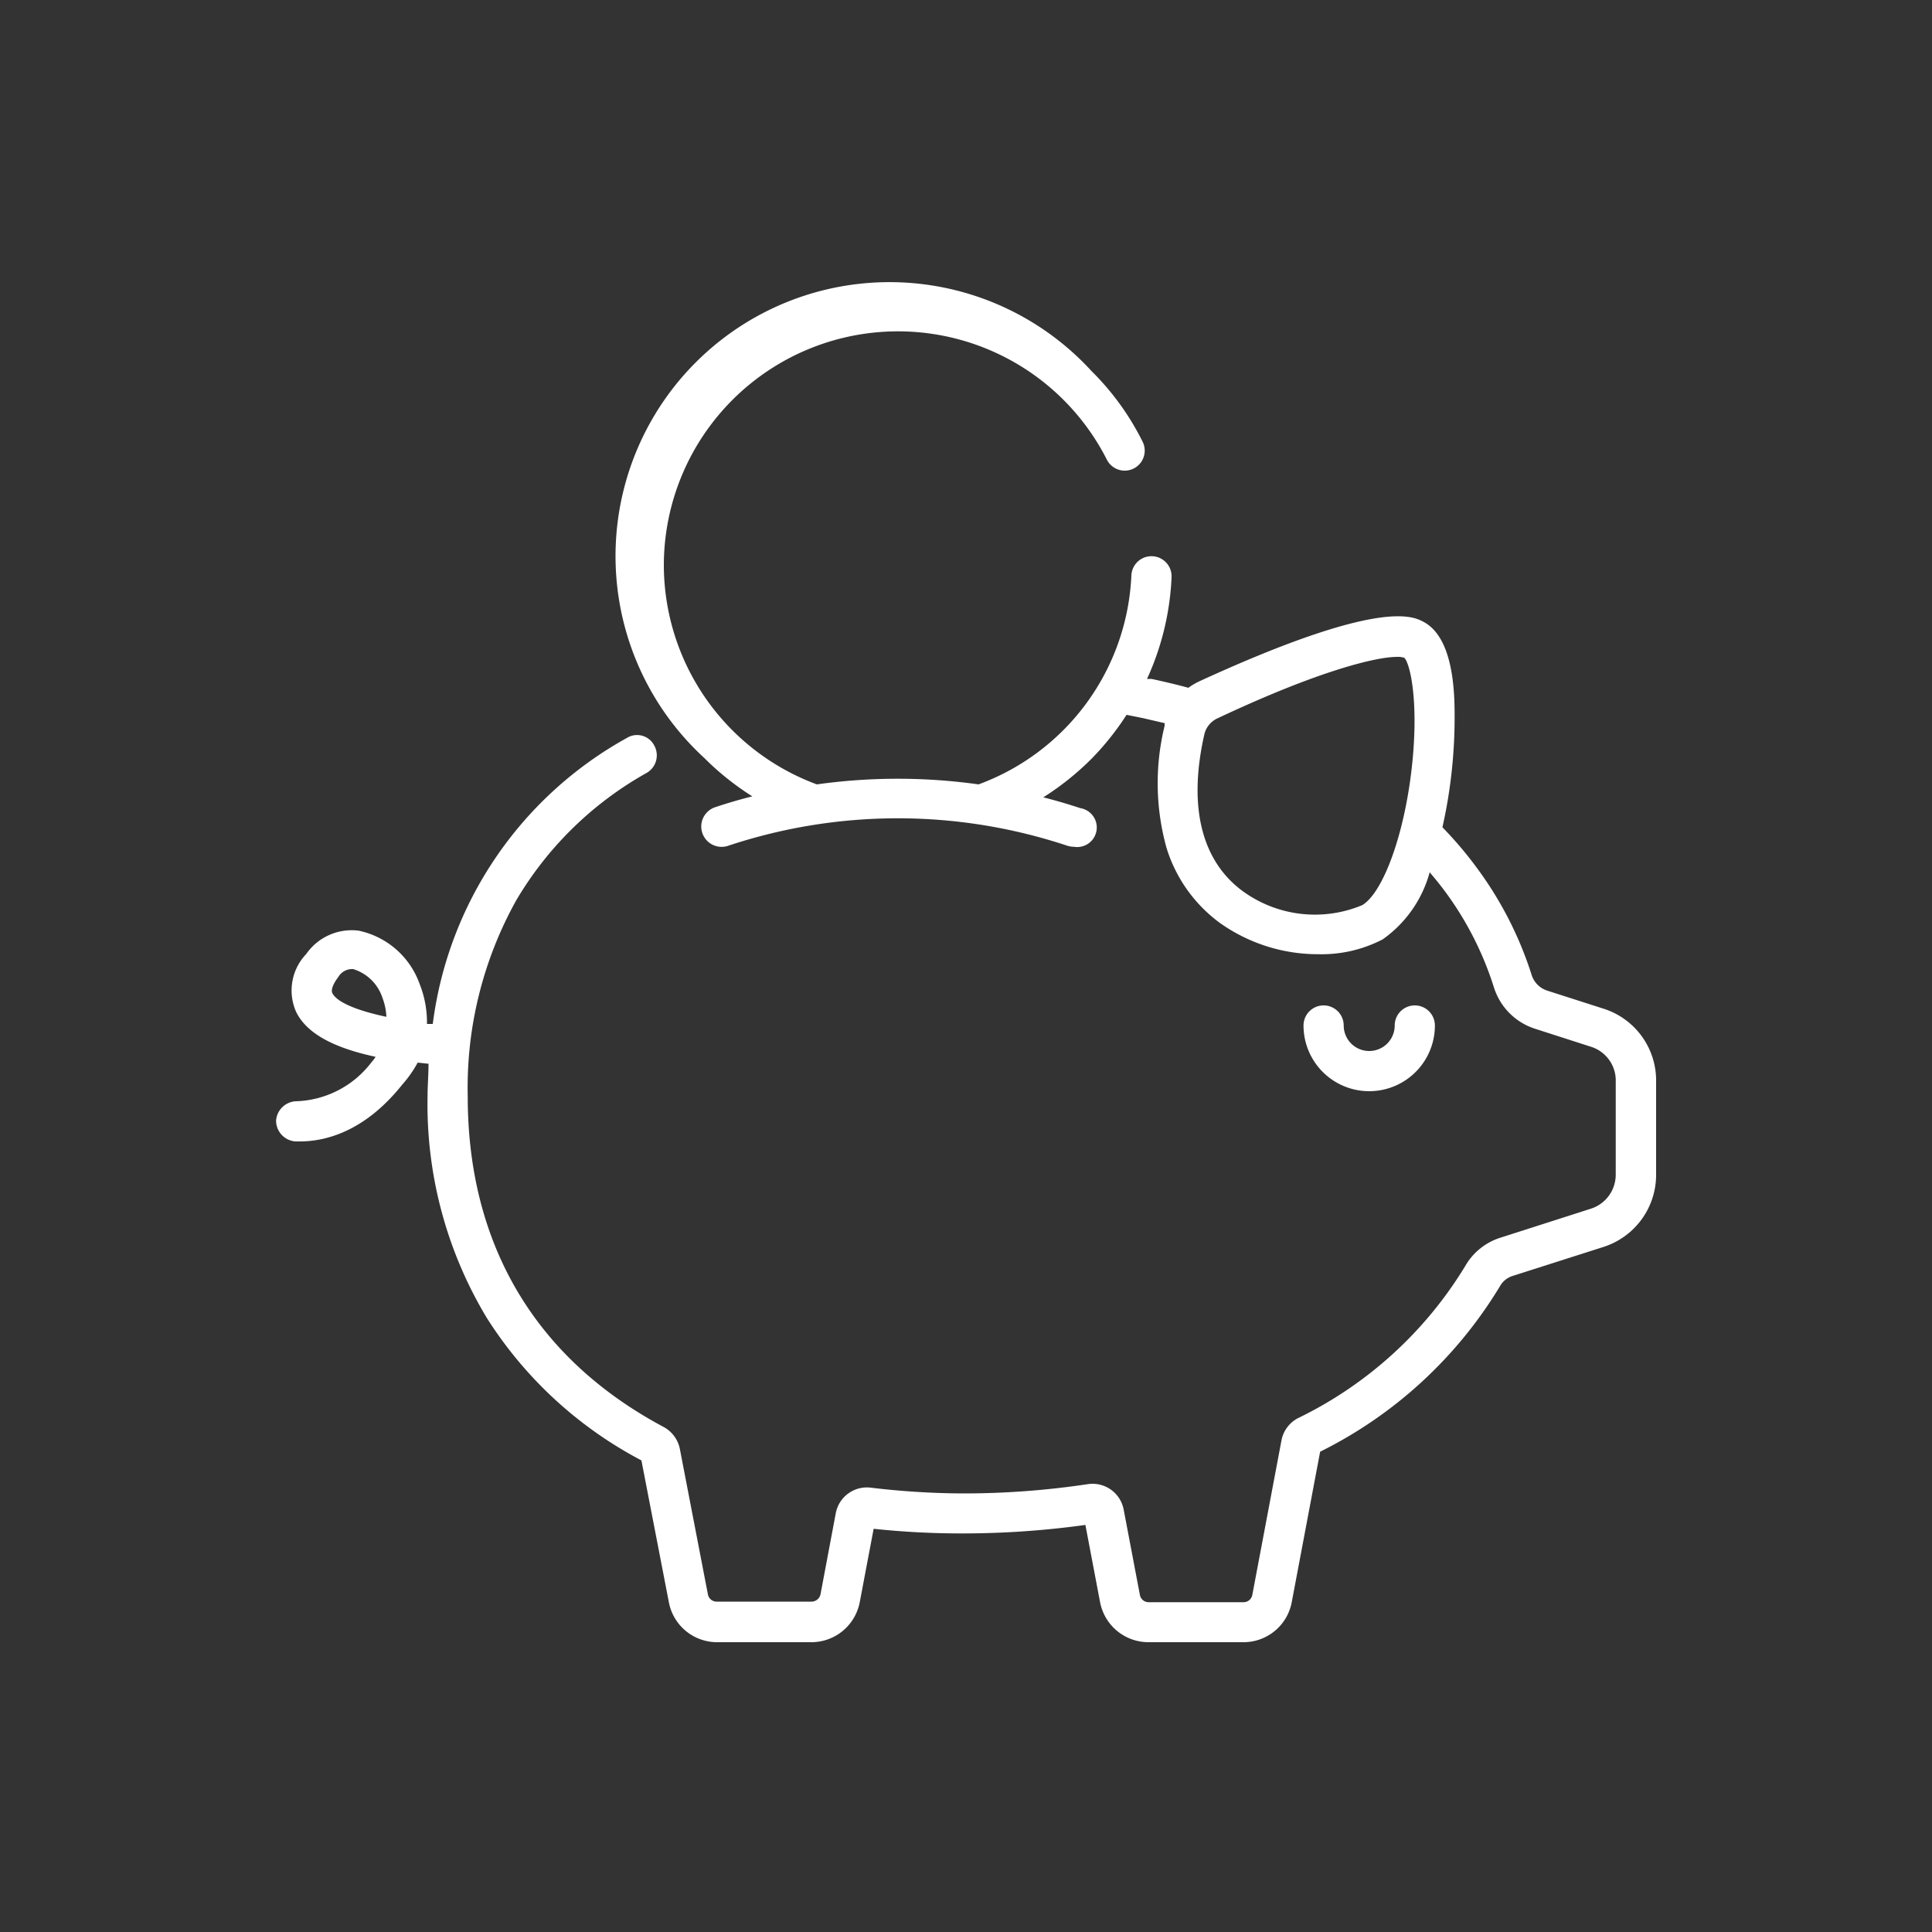<svg id="Layer_13" data-name="Layer 13" xmlns="http://www.w3.org/2000/svg" viewBox="0 0 100 100"><rect x="0" y="0" width="100" height="100" fill="#333333" stroke="none"/><defs><style>.cls-1{fill:#fff;}</style></defs><title>Artboard 1</title><path class="cls-1" d="M74.27,53.08a1,1,0,1,0-2.08,0,1.32,1.32,0,1,1-2.64,0,1,1,0,1,0-2.08,0,3.4,3.4,0,1,0,6.8,0Z"/><path class="cls-1" d="M83,52.21l-2.93-.94a1.24,1.24,0,0,1-.79-.8A18.93,18.93,0,0,0,76.5,45a19.85,19.85,0,0,0-1.84-2.18,25.89,25.89,0,0,0,.63-5.89c0-2.65-.57-4.2-1.62-4.75-.56-.29-2.27-1.19-11.54,3.06a3.46,3.46,0,0,0-.62.36c-.62-.17-1.26-.32-1.91-.46l-.23,0a14.11,14.11,0,0,0,1.27-5.26,1,1,0,0,0-2.08-.1,12.09,12.09,0,0,1-7.91,10.82,30.09,30.09,0,0,0-8.37,0,12.12,12.12,0,0,1-7.92-11.36,12.12,12.12,0,0,1,22.93-5.45,1,1,0,0,0,1.85-.93,13.72,13.72,0,0,0-2.64-3.65A14.18,14.18,0,1,0,36.44,39.22a14.34,14.34,0,0,0,2.5,2h0c-.65.16-1.29.35-1.92.56a1,1,0,1,0,.66,2,27.82,27.82,0,0,1,17.58,0,1.26,1.26,0,0,0,.33.05,1,1,0,0,0,.33-2c-.64-.21-1.28-.4-1.92-.56h0a14.34,14.34,0,0,0,2.5-2A14.17,14.17,0,0,0,58.31,37l.85.17,1.12.26s0,.09,0,.14a12.48,12.48,0,0,0,.1,6.32,7.58,7.58,0,0,0,2.76,3.88,8.76,8.76,0,0,0,5.11,1.62,6.85,6.85,0,0,0,3.32-.77A6.26,6.26,0,0,0,74,45.15c.3.35.59.71.86,1.08a16.87,16.87,0,0,1,2.46,4.86,3.28,3.28,0,0,0,2.14,2.16l2.92.94A1.83,1.83,0,0,1,83.63,56V60.8a1.85,1.85,0,0,1-1.28,1.76l-4.71,1.51a3.21,3.21,0,0,0-1.8,1.46,20.68,20.68,0,0,1-8.65,7.87,1.64,1.64,0,0,0-.86,1.15l-1.51,8a.46.46,0,0,1-.46.38H59.45a.46.46,0,0,1-.45-.38l-.84-4.42a1.64,1.64,0,0,0-1.86-1.31,43.32,43.32,0,0,1-6.47.48A41.2,41.2,0,0,1,45.06,77a1.64,1.64,0,0,0-1.8,1.32l-.79,4.2a.48.48,0,0,1-.46.38H37.1a.46.46,0,0,1-.46-.38L35.19,75a1.66,1.66,0,0,0-.84-1.14c-6.64-3.54-10.14-9.45-10.14-17.1a19.93,19.93,0,0,1,2.51-10.16A18.09,18.09,0,0,1,33.48,40a1.05,1.05,0,0,0,.38-1.42,1,1,0,0,0-1.42-.38A19.77,19.77,0,0,0,22.4,53h0l-.3,0a5.38,5.38,0,0,0-.38-2.07,4.29,4.29,0,0,0-3.16-2.76,2.87,2.87,0,0,0-2.71,1.21,2.73,2.73,0,0,0-.52,3c.53,1.08,1.87,1.84,4.11,2.32a1.86,1.86,0,0,1-.21.28A5.1,5.1,0,0,1,15.35,57,1.08,1.08,0,0,0,14.29,58h0a1.08,1.08,0,0,0,1,1.08h.23c1.28,0,3.33-.47,5.3-2.94A6.1,6.1,0,0,0,21.62,55l.56.06h0c0,.56-.05,1.13-.05,1.72A21.41,21.41,0,0,0,25.2,68.22a21.08,21.08,0,0,0,8,7.37l1.42,7.34A2.54,2.54,0,0,0,37.1,85H42a2.55,2.55,0,0,0,2.5-2.07l.72-3.8a43.16,43.16,0,0,0,4.6.24,46.22,46.22,0,0,0,6.36-.44l.76,4A2.55,2.55,0,0,0,59.45,85h4.91a2.54,2.54,0,0,0,2.5-2.07l1.47-7.79a22.6,22.6,0,0,0,9.31-8.57,1.14,1.14,0,0,1,.63-.52L83,64.54a3.92,3.92,0,0,0,2.72-3.74V56A3.9,3.9,0,0,0,83,52.21ZM73.06,39.85c-.4,3.43-1.48,6.35-2.55,7a6.35,6.35,0,0,1-6.18-.72c-2.13-1.56-2.84-4.36-2-8.09h0a1.22,1.22,0,0,1,.71-.87C68.2,34.74,71.2,34,72.31,34a1,1,0,0,1,.38.05C73,34.37,73.46,36.4,73.06,39.85ZM17.2,51.4c-.1-.23.15-.62.31-.83a.83.83,0,0,1,.67-.41h.1a2.3,2.3,0,0,1,1.51,1.47,3.21,3.21,0,0,1,.21,1C18.57,52.33,17.45,51.9,17.2,51.4Z"/></svg>